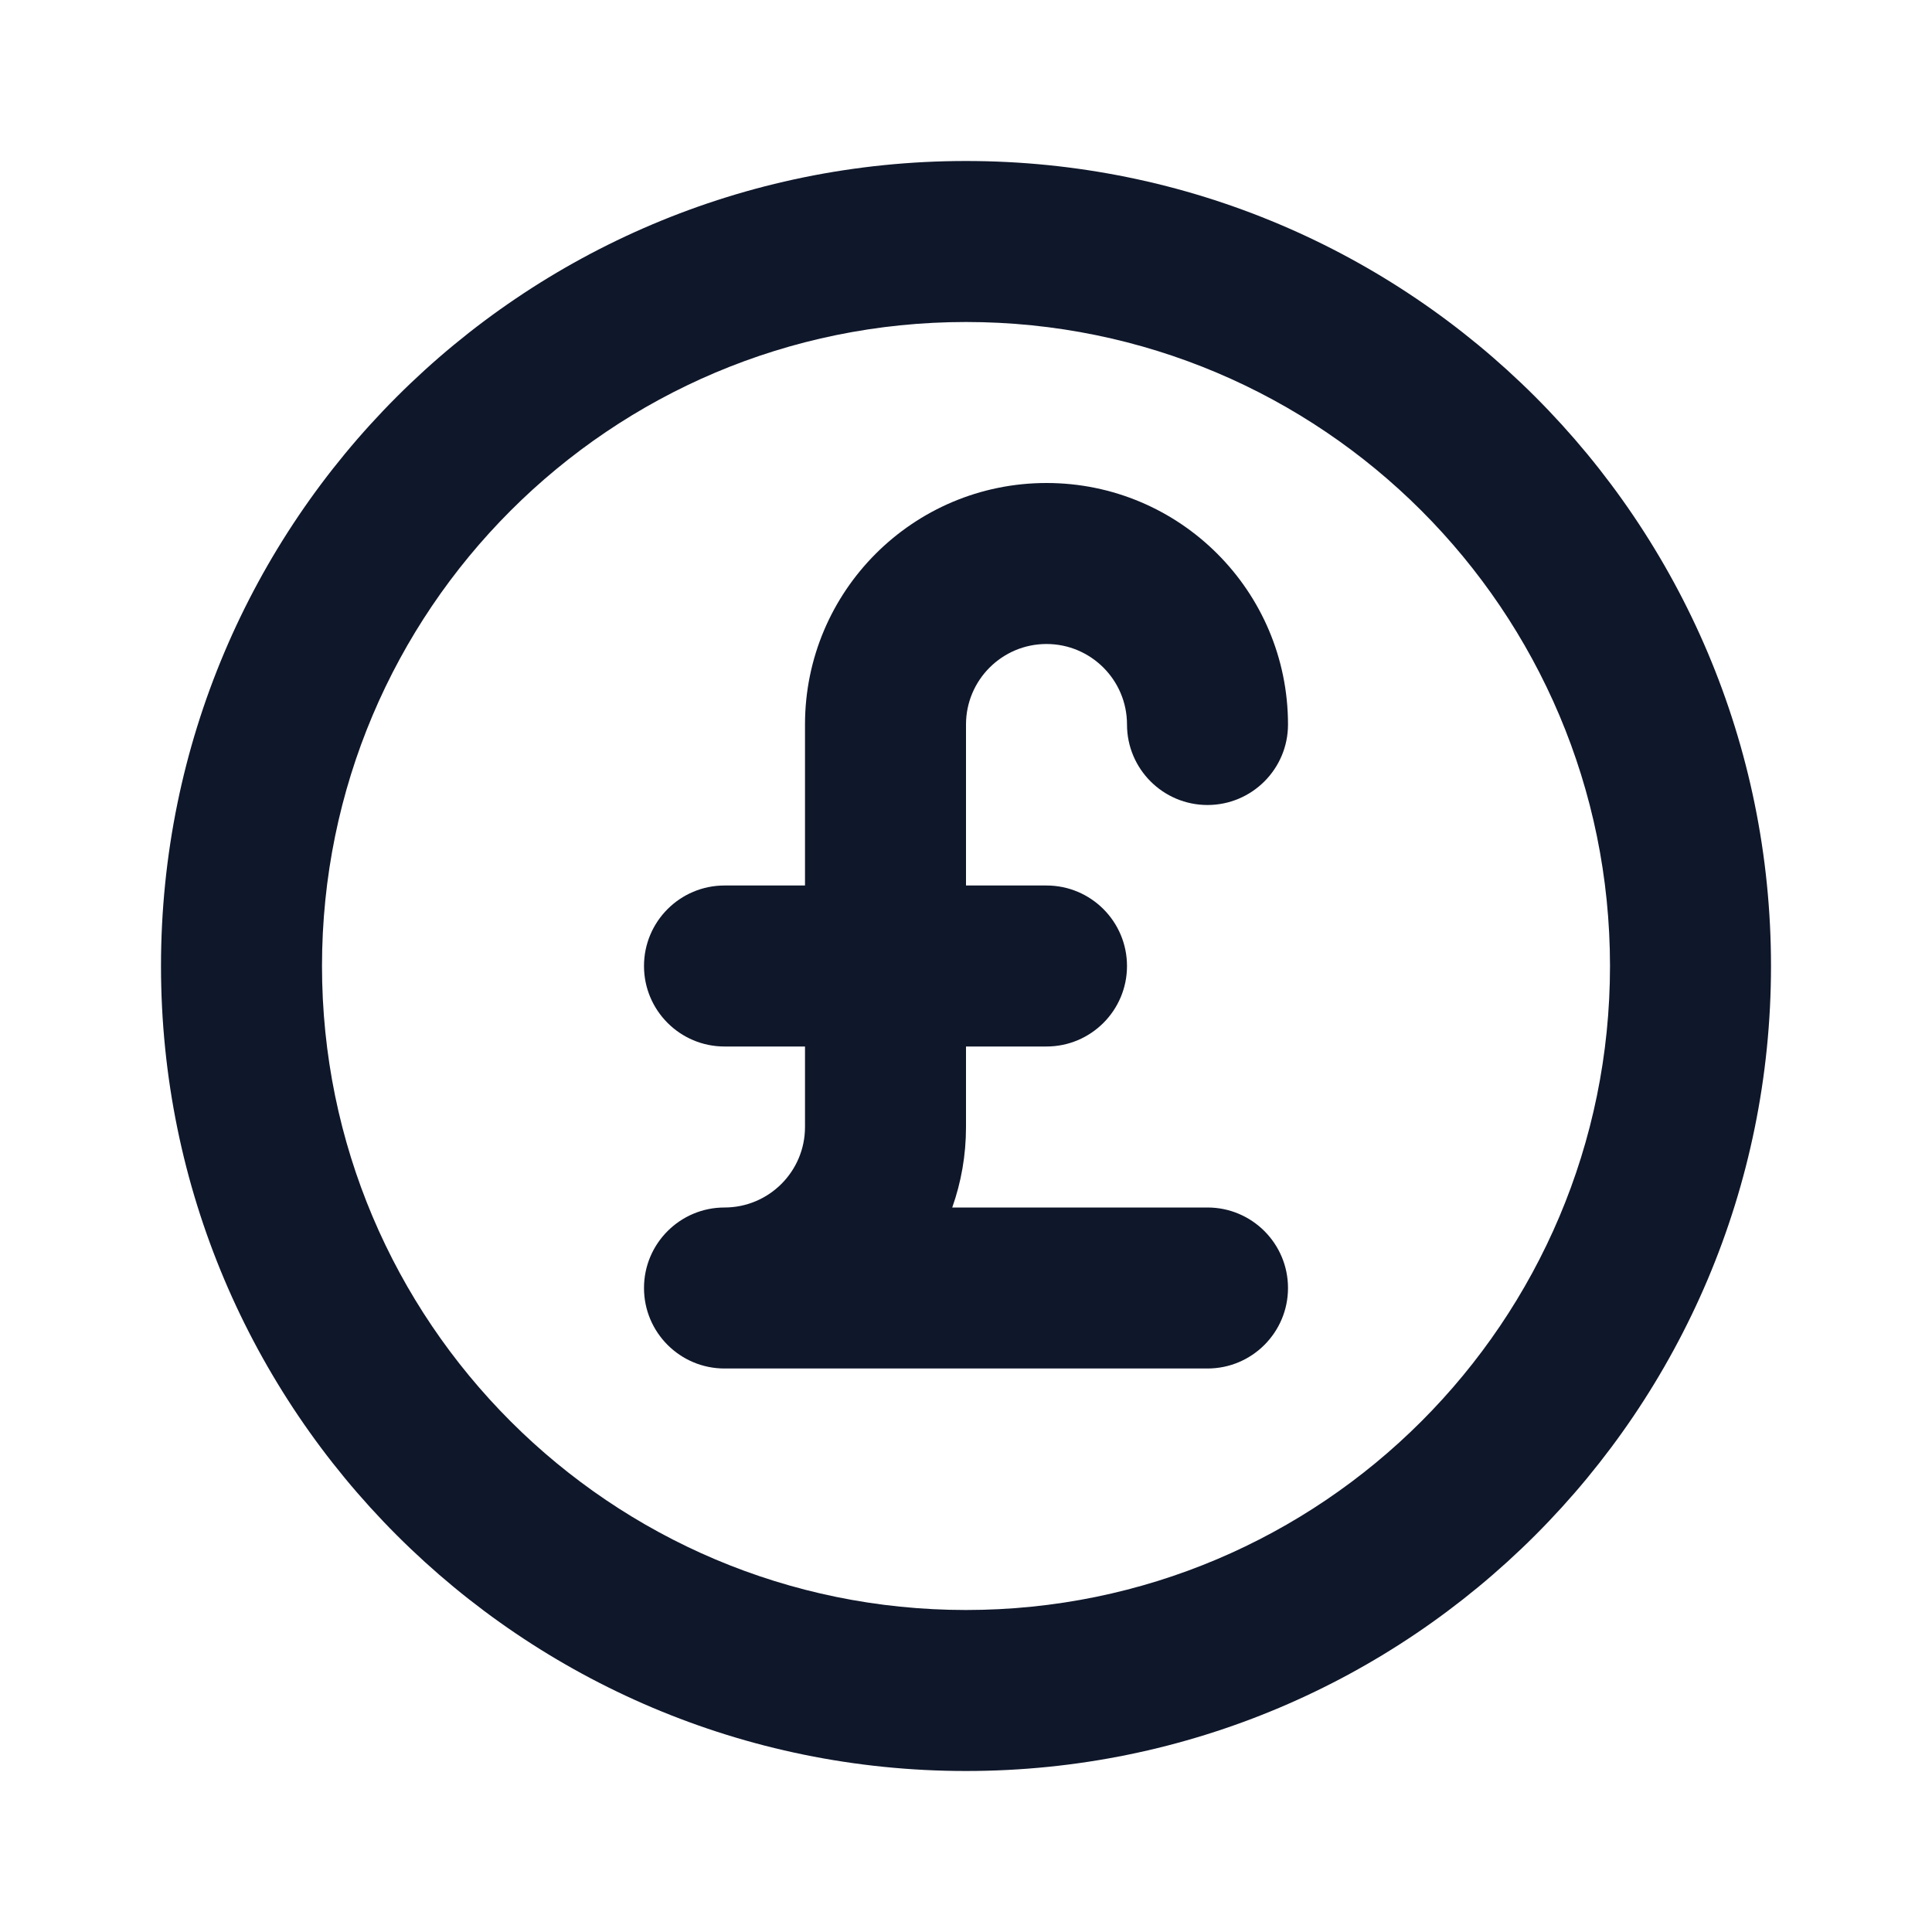 <svg width="24" height="24" viewBox="0 0 24 24" fill="none" xmlns="http://www.w3.org/2000/svg">
<path fill-rule="evenodd" clip-rule="evenodd" d="M12 4C7.582 4 4 7.582 4 12C4 16.418 7.582 20 12 20C16.418 20 20 16.418 20 12C20 7.582 16.418 4 12 4ZM2 12C2 6.477 6.477 2 12 2C17.523 2 22 6.477 22 12C22 17.523 17.523 22 12 22C6.477 22 2 17.523 2 12ZM10 9C10 7.343 11.343 6 13 6C14.657 6 16 7.343 16 9C16 9.552 15.552 10 15 10C14.448 10 14 9.552 14 9C14 8.448 13.552 8 13 8C12.448 8 12 8.448 12 9V11H13C13.552 11 14 11.448 14 12C14 12.552 13.552 13 13 13H12V14C12 14.351 11.94 14.687 11.829 15H15C15.552 15 16 15.448 16 16C16 16.552 15.552 17 15 17H9C8.448 17 8 16.552 8 16C8 15.448 8.448 15 9 15C9.552 15 10 14.552 10 14V13H9C8.448 13 8 12.552 8 12C8 11.448 8.448 11 9 11H10V9Z" fill="#0F172A"/>
</svg>
